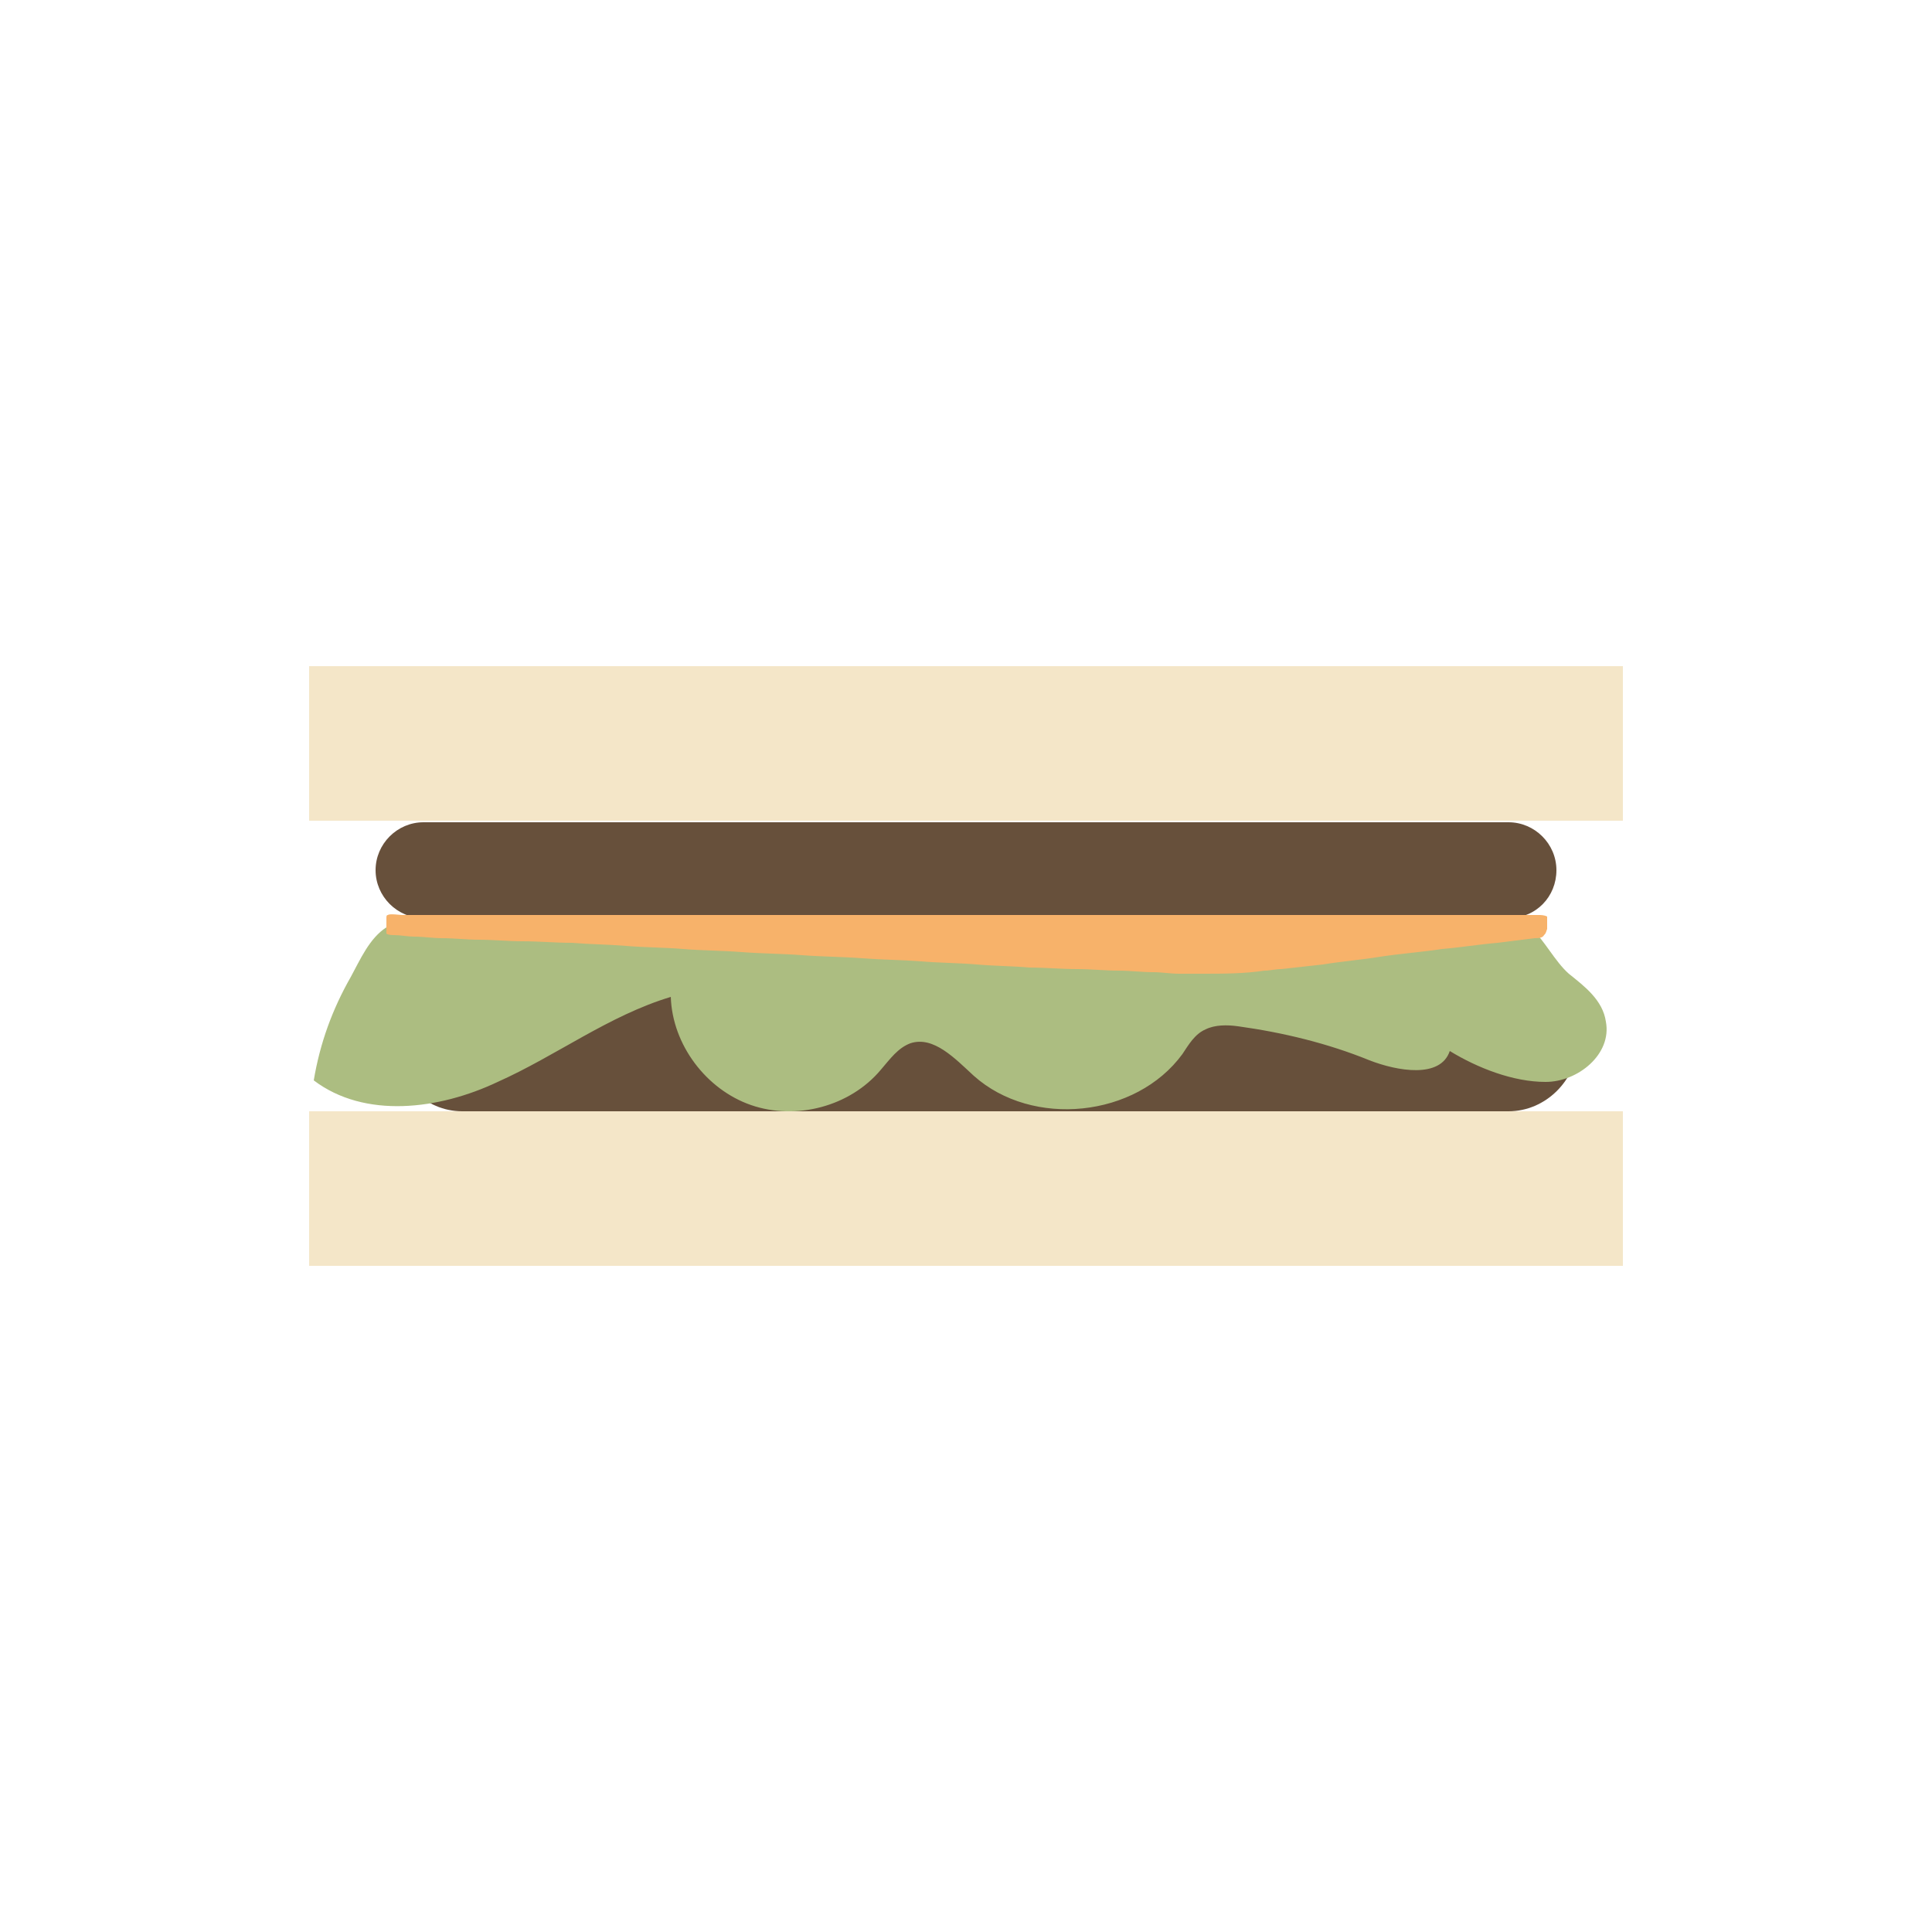 <?xml version="1.0" encoding="utf-8"?><svg xml:space="preserve" viewBox="0 0 100 100" y="0" x="0" xmlns="http://www.w3.org/2000/svg" id="Layer_1" version="1.1" width="200px" height="200px" xmlns:xlink="http://www.w3.org/1999/xlink" style="width:100%;height:100%;background-size:initial;background-repeat-y:initial;background-repeat-x:initial;background-position-y:initial;background-position-x:initial;background-origin:initial;background-image:initial;background-color:rgb(255, 255, 255);background-clip:initial;background-attachment:initial;animation-play-state:paused" ><g class="ldl-scale" style="transform-origin:50% 50%;transform:rotate(0deg) scale(0.8, 0.8);animation-play-state:paused" ><path fill="#67503b" d="M85.1 59.4H17.4c-2.4 0-4.4-2-4.4-4.4 0-2.4 2-4.4 4.4-4.4h67.8c2.4 0 4.4 2 4.4 4.4-.1 2.4-2.1 4.4-4.5 4.4z" style="fill:rgb(103, 80, 59);animation-play-state:paused" ></path>
<path fill="#acbd81" d="M86.6 47.6c-.2-.1-.3-.3-.5-.3-.2-.1-.5-.2-.7-.2-3.4-.7-7.6-.1-11-.1h-57c-1.5 0-3.6-.3-4.9.5-1.1.7-1.7 2.1-2.3 3.2-1.2 2.1-2 4.3-2.4 6.7 3.3 2.5 8.1 1.9 11.9.1 3.8-1.7 7.2-4.3 11.2-5.5.1 3.1 2.3 6 5.2 7 2.9 1 6.4.1 8.4-2.3.6-.7 1.1-1.4 1.9-1.7 1.5-.5 2.9 1 4.1 2.1 3.8 3.4 10.5 2.7 13.5-1.4.4-.6.8-1.3 1.5-1.6.6-.3 1.4-.3 2.1-.2 2.9.4 5.8 1.1 8.5 2.2 1.8.7 4.6 1.2 5.2-.6 1.8 1.1 4.1 2 6.2 2 2.1 0 4.3-1.8 3.9-3.9-.2-1.4-1.4-2.3-2.4-3.1-.9-.8-1.6-2.2-2.4-2.9z" style="fill:rgb(172, 189, 129);animation-play-state:paused" ></path>
<path fill="#67503b" d="M85.1 46.9H14.9c-1.7 0-3.1-1.4-3.1-3.1 0-1.7 1.4-3.1 3.1-3.1h70.2c1.7 0 3.1 1.4 3.1 3.1 0 1.7-1.3 3.1-3.1 3.1z" style="fill:rgb(103, 80, 59);animation-play-state:paused" ></path>
<path d="M7.5 30.6h85v10h-85z" fill="#f4e6c8" style="fill:rgb(244, 230, 200);animation-play-state:paused" ></path>
<path d="M7.5 59.4h85v10h-85z" fill="#f4e6c8" style="fill:rgb(244, 230, 200);animation-play-state:paused" ></path>
<path fill="#f7b26a" d="M87.4 48c-.1.2-.4.2-.6.2l-2.4.3c-1.2.1-2.4.3-3.6.4-1.3.2-2.7.3-4 .5-1.2.2-2.5.3-3.7.5l-2.7.3c-.4 0-.7.1-1.1.1-1.3.2-2.7.2-4 .2h-1.5c-.6 0-1.1-.1-1.7-.1-.7 0-1.5-.1-2.2-.1-.9 0-1.8-.1-2.7-.1-1 0-2.1-.1-3.1-.1-1.1-.1-2.3-.1-3.4-.2-1.2-.1-2.4-.1-3.6-.2-1.3-.1-2.5-.1-3.8-.2-1.3-.1-2.6-.1-3.9-.2-1.3-.1-2.6-.1-3.9-.2-1.3-.1-2.6-.1-3.8-.2-1.2-.1-2.5-.1-3.7-.2-1.2-.1-2.3-.1-3.5-.2-1.1 0-2.1-.1-3.2-.1-.9 0-1.9-.1-2.8-.1-.8 0-1.6-.1-2.4-.1-.6 0-1.2-.1-1.8-.1-.4 0-.9-.1-1.3-.1-.1 0-.4 0-.5-.1v-.2-.8c0-.1 0-.2.1-.2.1-.1.8 0 .9 0H87c.2 0 .4 0 .6.1v.8c-.1.3-.1.3-.2.4z" style="fill:rgb(247, 178, 106);animation-play-state:paused" ></path>
</g><!-- generated by https://loading.io/ --></svg>